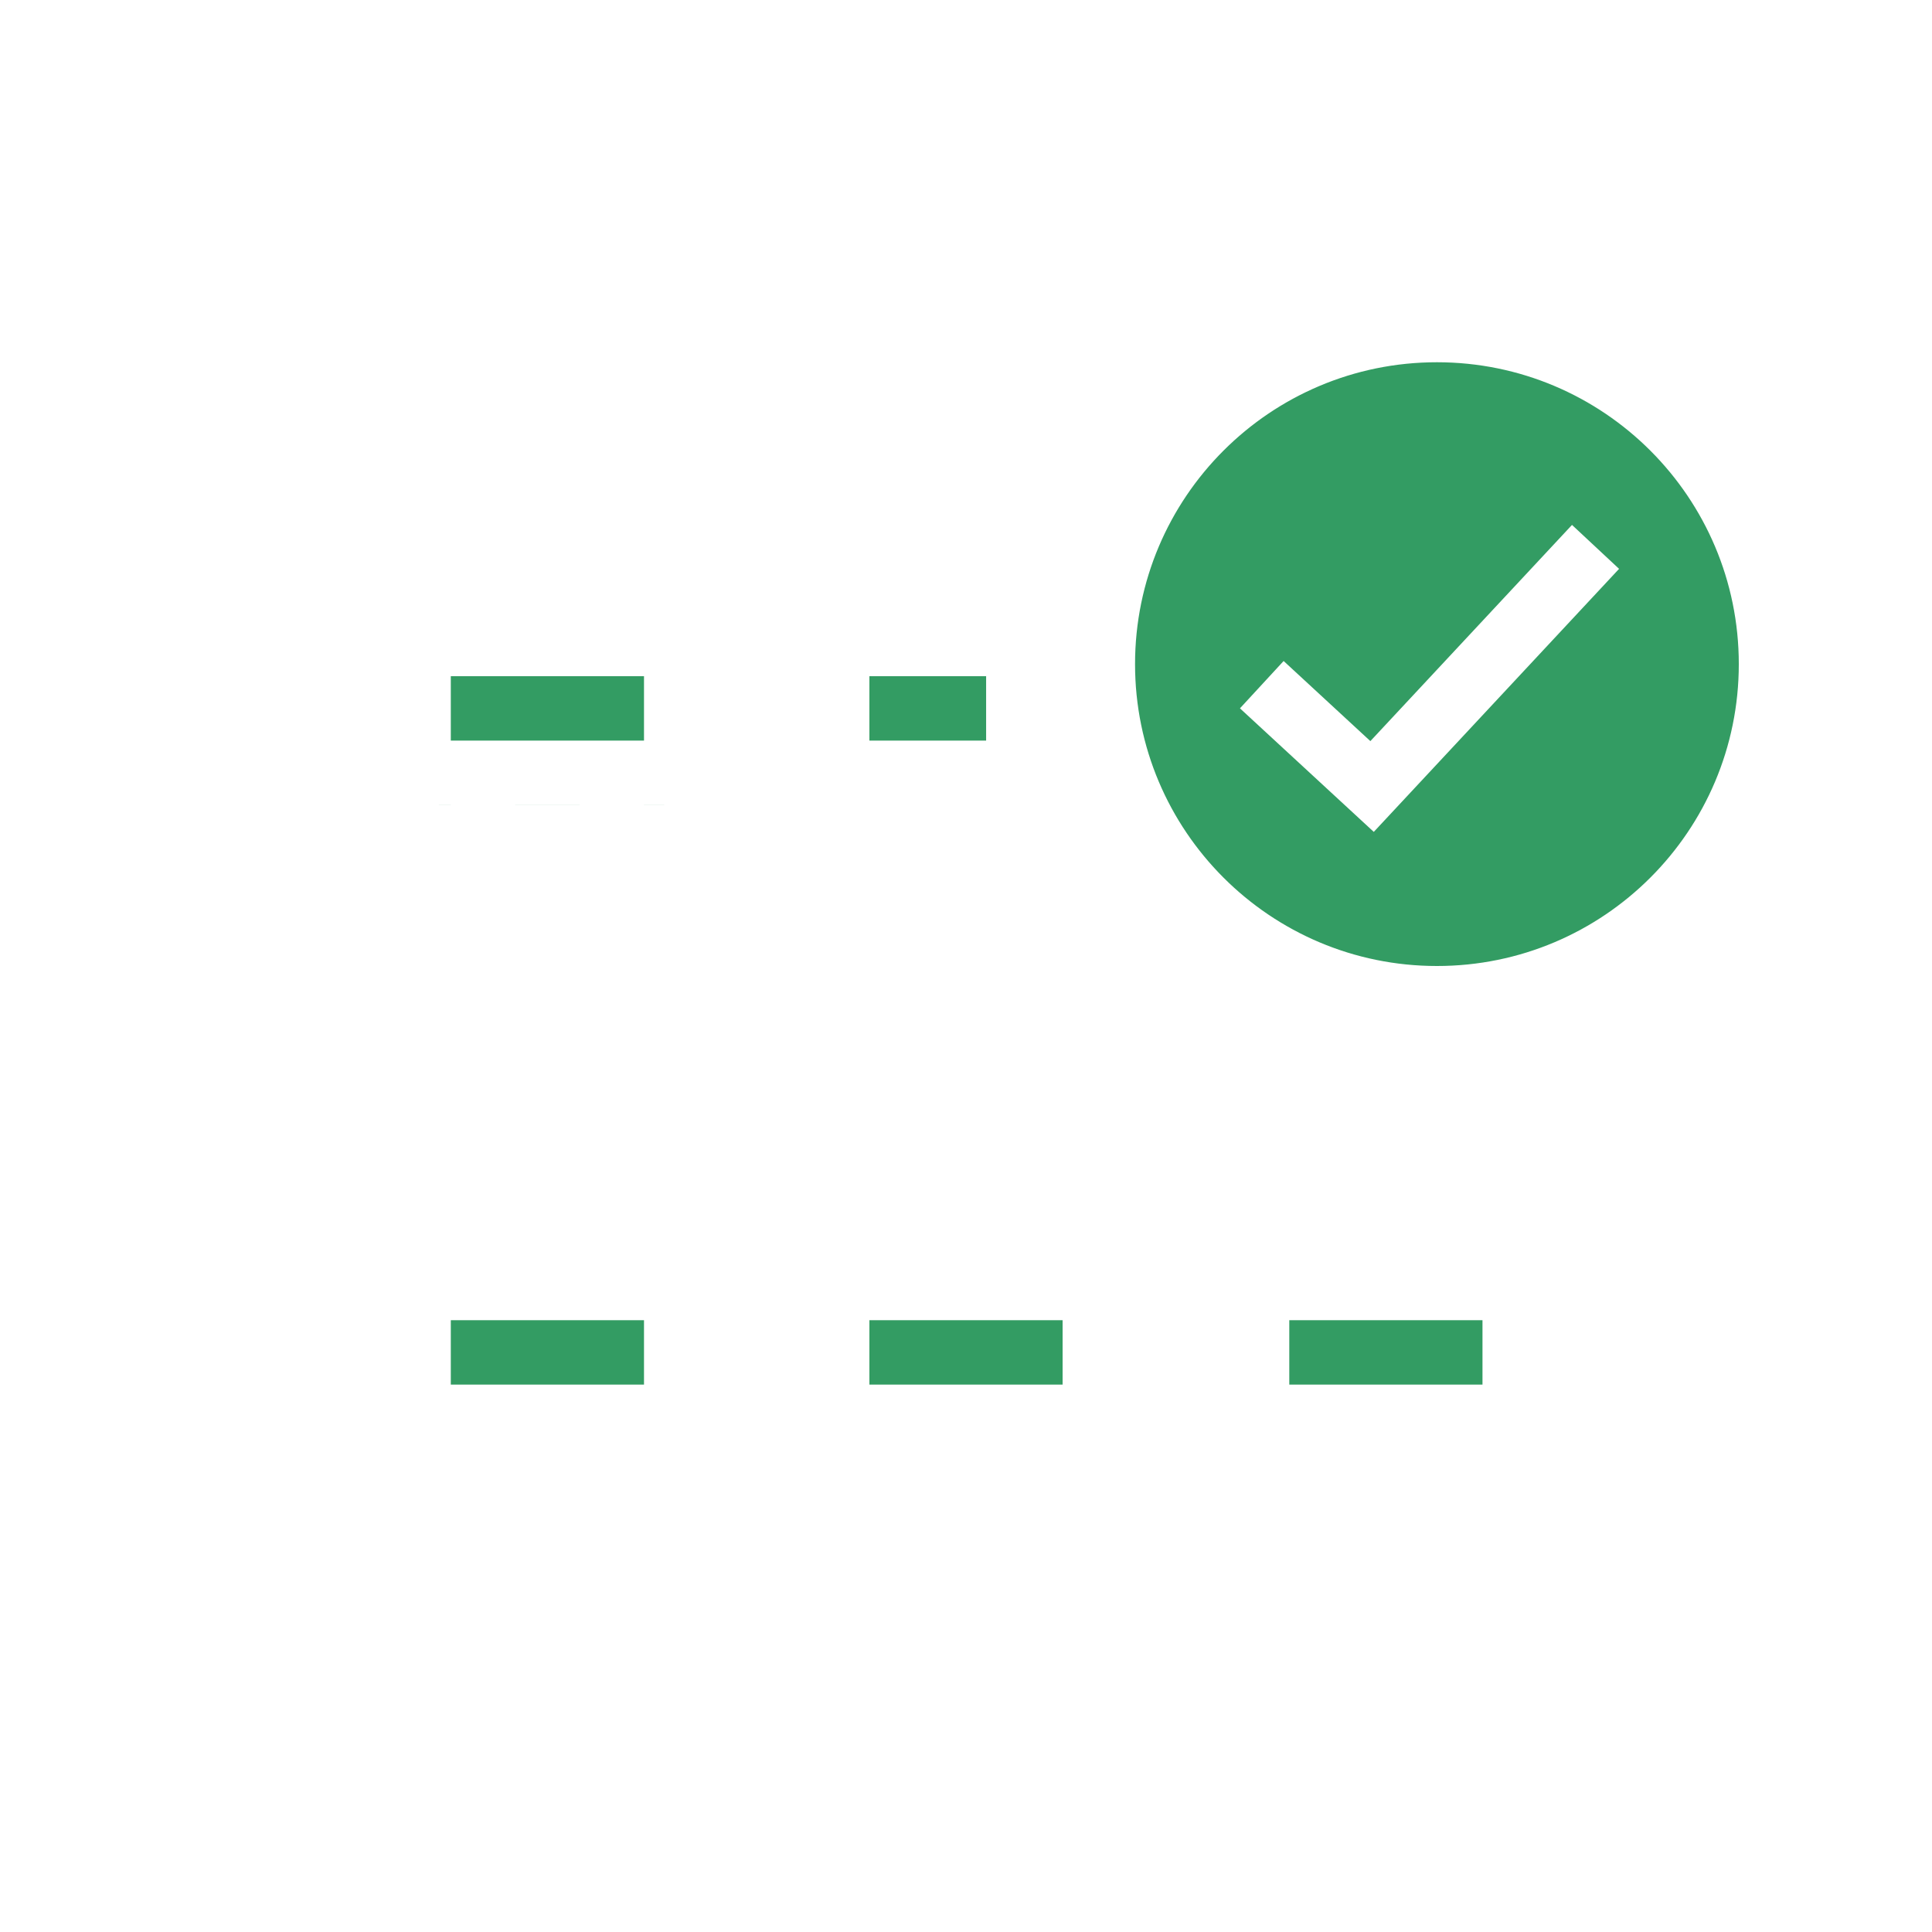 <svg width="60" height="60" viewBox="0 0 60 60" fill="none" xmlns="http://www.w3.org/2000/svg">
<rect width="60" height="60" fill="white"/>
<path fill-rule="evenodd" clip-rule="evenodd" d="M13.628 19.989V24.989H20.628V19.989H13.628Z" fill="#339C63"/>
<path fill-rule="evenodd" clip-rule="evenodd" d="M25.84 20.989V23.989H30.625V20.989H25.84Z" fill="#339C63"/>
<path fill-rule="evenodd" clip-rule="evenodd" d="M39.04 20.989V23.989H47.04V20.989H39.04Z" fill="#339C63"/>
<path fill-rule="evenodd" clip-rule="evenodd" d="M13.628 40.558V43.389H20.628V40.558H13.628Z" fill="#339C63"/>
<path fill-rule="evenodd" clip-rule="evenodd" d="M25.84 40.389V43.389H33.84V40.389H25.84Z" fill="#339C63"/>
<path fill-rule="evenodd" clip-rule="evenodd" d="M38.827 40.558V44.558H46.827V40.558H38.827Z" fill="#339C63"/>
<circle cx="44.625" cy="20.625" r="10.5" fill="#339C63"/>
<path fill-rule="evenodd" clip-rule="evenodd" d="M30.011 6.892L35.875 9.695C35.316 10.144 34.791 10.634 34.307 11.162L30.011 9.108L9.3 19H30.718C30.657 19.533 30.625 20.075 30.625 20.625C30.625 20.75 30.627 20.875 30.63 21H27V23H30.826C31.165 24.983 31.921 26.824 33 28.429V39H35V43H38.04V39H40V33.843C40.646 34.069 41.314 34.249 42 34.379V39H44V34.611C44.207 34.62 44.416 34.625 44.625 34.625C45.089 34.625 45.548 34.602 46 34.558V39H48.04V43H51V47H53V53H7V47H9V43H12V39H14V25H12V21H7V17.882L30.011 6.892ZM16 39H18V25H16V39ZM20 39H22V43H25V39H27V25H25V21H22V25H20V39ZM33 43V41H27V43H33ZM49 47V45H11V47H49ZM46.04 43V41H40.04V43H46.04ZM30.5 12.28C31.386 12.28 32.165 12.741 32.609 13.437C31.912 14.599 31.379 15.871 31.042 17.221C30.867 17.26 30.686 17.28 30.5 17.28C29.119 17.28 28 16.161 28 14.78C28 13.399 29.119 12.28 30.5 12.28ZM31 39V25H29V39H31ZM20 21H14V23H20V21ZM9 51V49H51V51H9ZM30.5 15.28C30.224 15.28 30 15.056 30 14.78C30 14.504 30.224 14.28 30.5 14.28C30.776 14.28 31 14.504 31 14.78C31 15.056 30.776 15.28 30.5 15.28ZM20 41H14V43H20V41ZM56.25 20.625C56.25 27.045 51.045 32.25 44.625 32.25C38.205 32.25 33 27.045 33 20.625C33 14.205 38.205 9 44.625 9C51.045 9 56.25 14.205 56.25 20.625ZM35.25 20.625C35.25 25.803 39.447 30 44.625 30C49.803 30 54 25.803 54 20.625C54 15.447 49.803 11.25 44.625 11.25C39.447 11.25 35.25 15.447 35.25 20.625ZM42.558 23.016L39.864 20.528L38.508 21.998L42.664 25.835L50.282 17.666L48.82 16.302L42.558 23.016Z" fill="white"/>
</svg>
